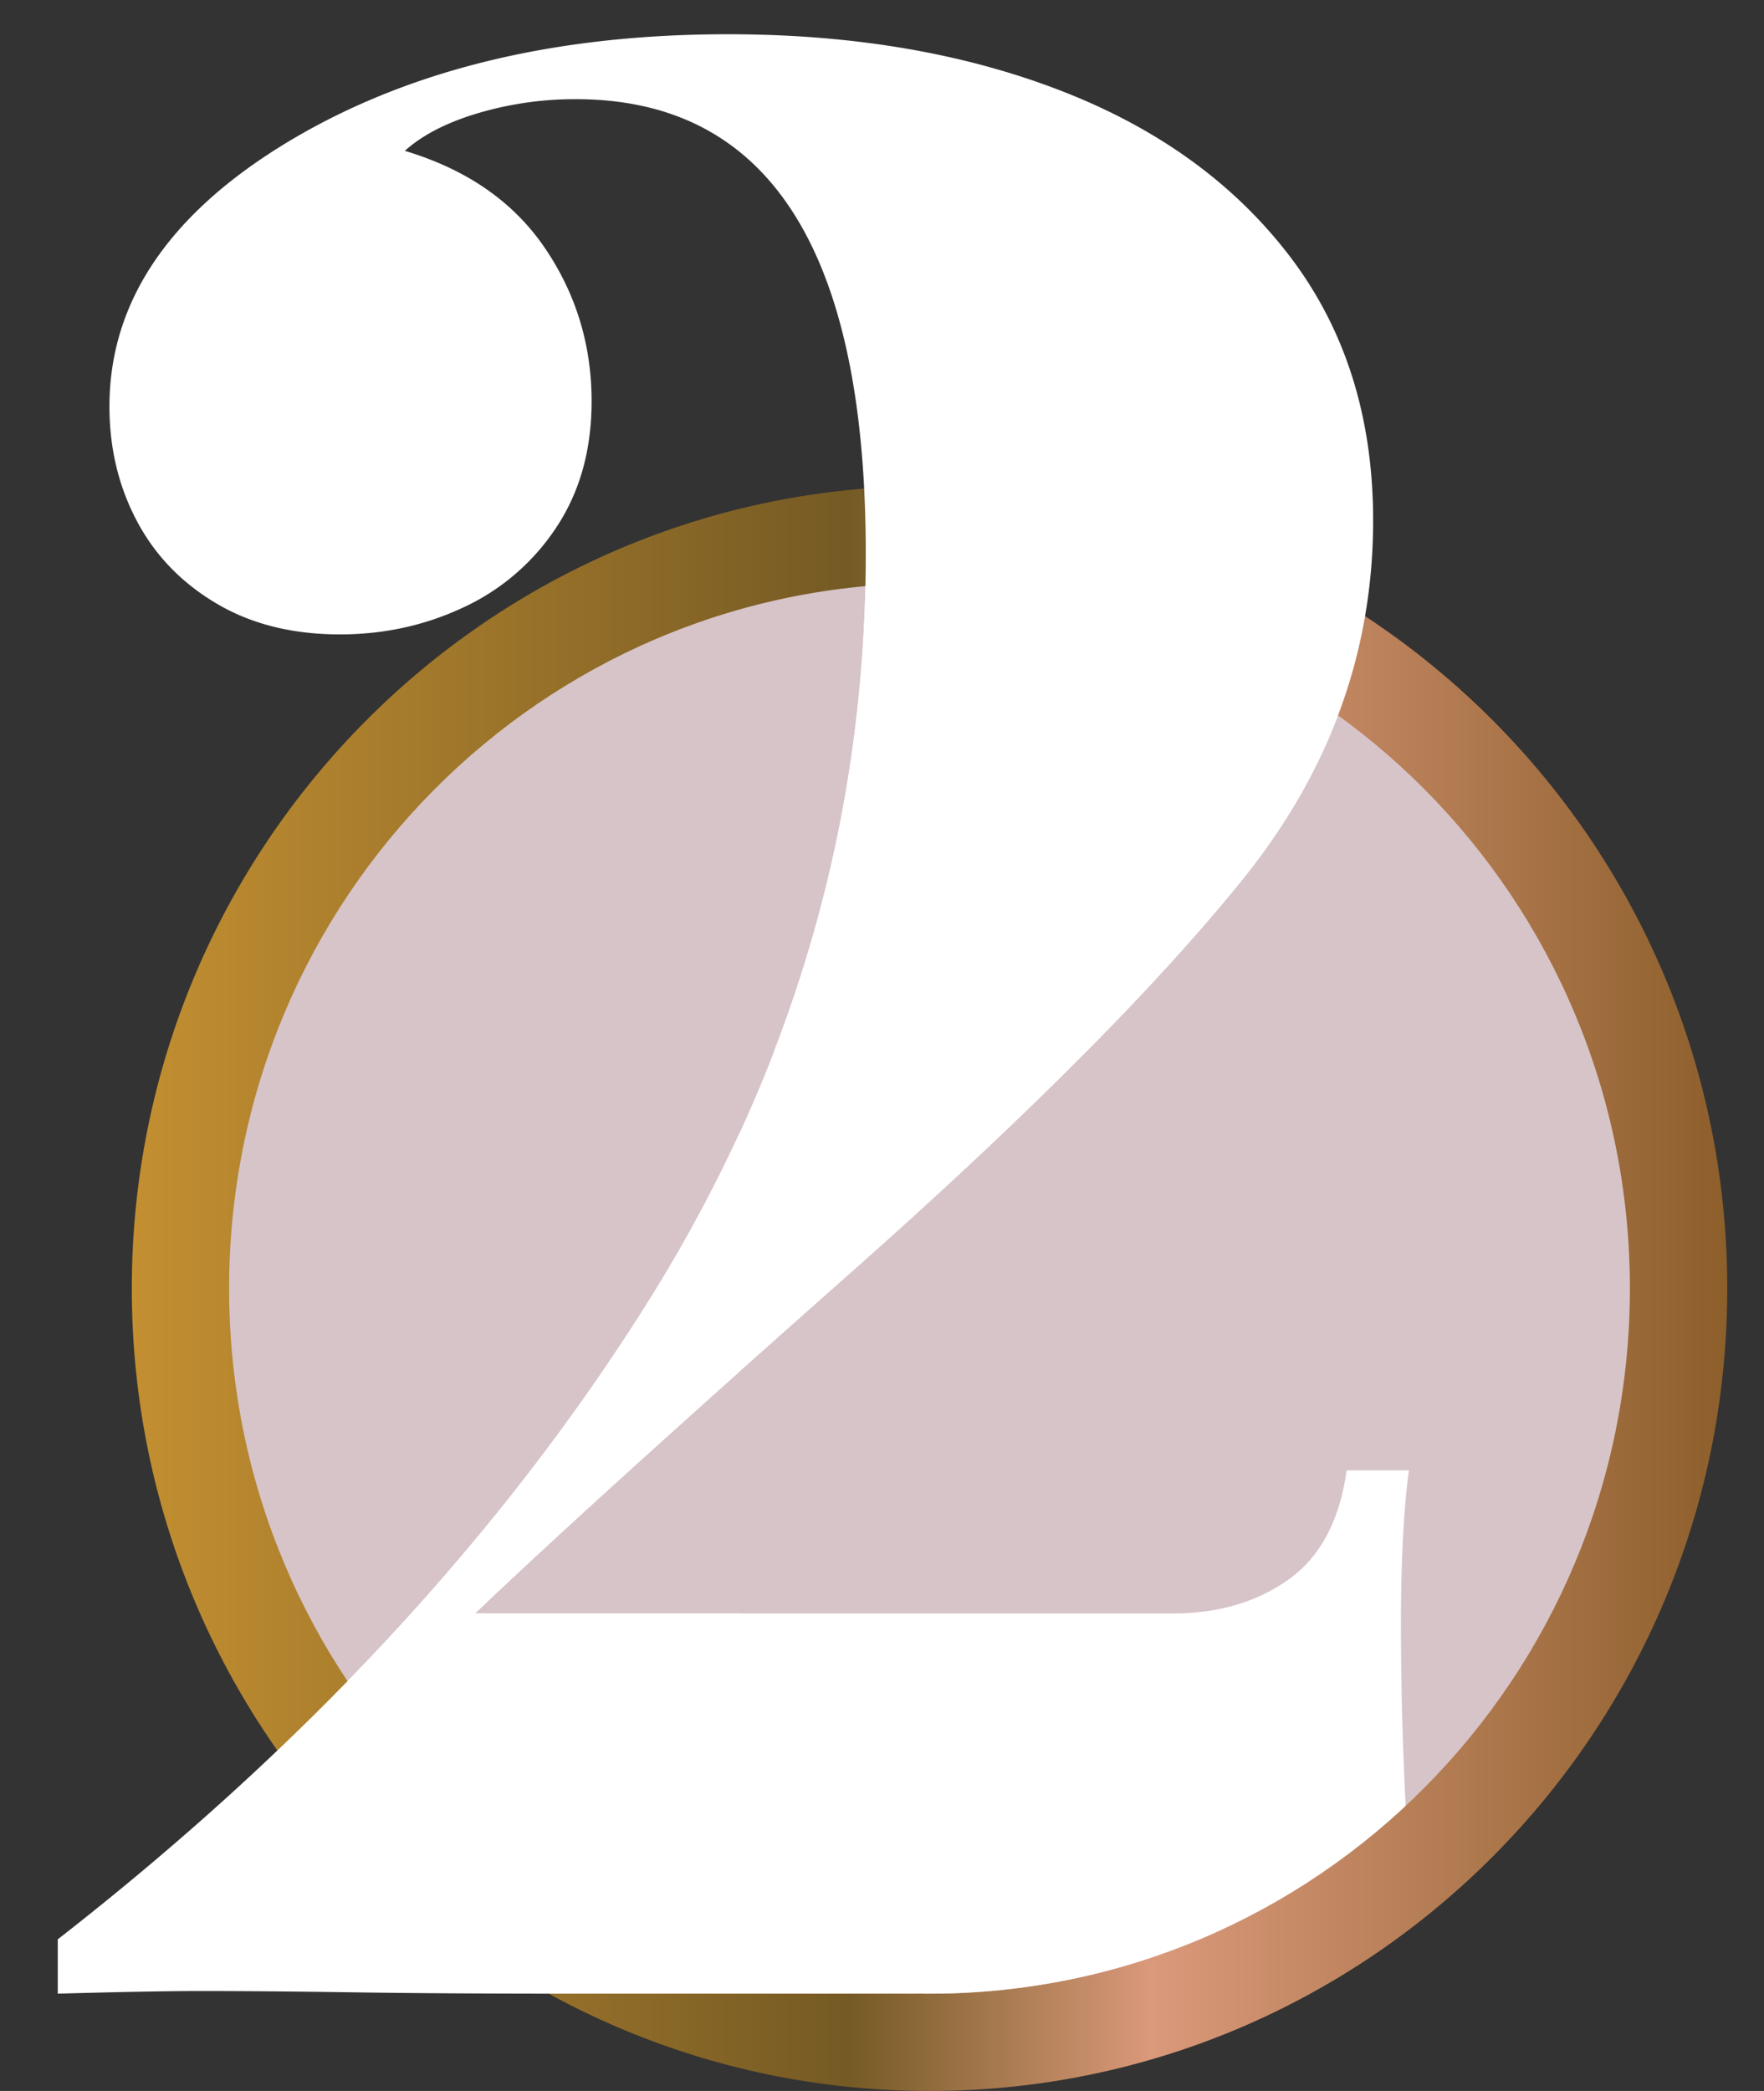 <svg xmlns="http://www.w3.org/2000/svg" xmlns:xlink="http://www.w3.org/1999/xlink" width="114.5" height="135.703"><rect width="100%" height="100%" fill="#333333" stroke="none"/><defs><path id="a" d="M23.72 46.806C14.351 56.235 8.555 69.251 8.555 83.62c0 14.368 5.796 27.385 15.165 36.815 9.375 9.433 22.321 15.268 36.615 15.268 14.293 0 27.239-5.835 36.614-15.268 9.371-9.429 15.166-22.447 15.166-36.815 0-14.369-5.795-27.386-15.166-36.814-9.375-9.434-22.321-15.27-36.614-15.27-14.294 0-27.24 5.836-36.615 15.27"/></defs><clipPath id="b"><use xlink:href="#a" overflow="visible"/></clipPath><linearGradient id="c" gradientUnits="userSpaceOnUse" x1="29.498" y1="97.129" x2="30.498" y2="97.129" gradientTransform="matrix(103.56 0 0 -103.56 -3046.347 10142.337)"><stop offset="0" stop-color="#c38f31"/><stop offset=".45" stop-color="#755a24"/><stop offset=".64" stop-color="#da997b"/><stop offset="1" stop-color="#8d5f2b"/></linearGradient><path clip-path="url(#b)" fill="url(#c)" d="M8.555 31.536h103.56v104.167H8.555z"/><path fill="#D7C4C8" d="M92.48 51.243c-8.221-8.274-19.587-13.391-32.146-13.391-12.56 0-23.925 5.116-32.146 13.391-8.228 8.278-13.316 19.725-13.316 32.376 0 12.652 5.088 24.101 13.316 32.378 8.221 8.275 19.586 13.392 32.146 13.392 12.559 0 23.925-5.118 32.146-13.392 8.227-8.277 13.315-19.724 13.315-32.378.001-12.651-5.088-24.099-13.315-32.376"/><defs><path id="d" d="M28.189 51.243c-8.227 8.278-13.316 19.726-13.316 32.377s5.089 24.099 13.316 32.377c8.222 8.275 19.587 13.392 32.146 13.392s23.925-5.118 32.146-13.392c8.226-8.278 13.314-19.724 13.314-32.377 0-12.651-5.089-24.1-13.314-32.377-8.222-8.274-19.588-13.392-32.146-13.392s-23.924 5.117-32.146 13.392"/></defs><clipPath id="e"><use xlink:href="#d" overflow="visible"/></clipPath><path clip-path="url(#e)" fill="#FFF" d="M3.75 125.863v3.524c4.127-.113 7.193-.172 9.2-.172 2.865 0 6.204.03 10.017.086 3.811.059 8.383.086 13.714.086h55.457c-.803-8.367-1.204-16.363-1.204-23.987 0-4.07.172-7.396.517-9.975H87.41c-.459 3.268-1.72 5.633-3.783 7.094-2.064 1.461-4.557 2.192-7.48 2.192H30.834c5.043-4.815 13.183-12.194 24.418-22.14 11.234-9.944 19.689-18.428 25.365-25.451 5.674-7.02 8.512-14.802 8.512-23.343 0-6.707-1.806-12.424-5.417-17.153s-8.57-8.311-14.875-10.748C62.531 3.44 55.338 2.222 47.256 2.222c-11.637 0-21.381 2.465-29.233 7.394-7.28 4.587-10.92 10.175-10.92 16.766 0 2.695.587 5.159 1.763 7.395 1.174 2.235 2.894 4.027 5.159 5.374 2.263 1.347 4.944 2.02 8.039 2.02 2.865 0 5.546-.587 8.039-1.763a14.503 14.503 0 0 0 6.019-5.201c1.518-2.292 2.277-5.015 2.277-8.169 0-3.667-1.018-6.992-3.052-9.973-2.035-2.98-5.06-5.073-9.071-6.277 1.146-1.032 2.737-1.848 4.772-2.45a22.146 22.146 0 0 1 6.319-.903c12.554 0 18.83 9.831 18.83 29.491 0 17.368-4.716 33.562-14.145 48.579-9.427 15.02-22.195 28.806-38.302 41.358"/><path fill="#FFF" d="M3.75 125.862v3.526c4.127-.114 7.193-.172 9.2-.172 2.866 0 6.204.029 10.017.086 3.811.057 8.383.086 13.714.086h22.853l-11.59-24.678h-17.11c3.873-3.696 9.588-8.92 17.11-15.641V73.65a96.475 96.475 0 0 1-5.889 10.856c-9.43 15.018-22.199 28.804-38.305 41.356m76.866-68.74c5.676-7.021 8.513-14.802 8.513-23.344 0-6.706-1.807-12.424-5.417-17.153-3.611-4.729-8.57-8.31-14.874-10.747-6.307-2.436-13.499-3.655-21.581-3.655-11.638 0-21.381 2.466-29.234 7.395-7.28 4.586-10.919 10.175-10.919 16.766 0 2.695.587 5.159 1.762 7.394 1.174 2.236 2.894 4.028 5.159 5.374 2.264 1.348 4.944 2.021 8.039 2.021 2.866 0 5.546-.588 8.039-1.763a14.501 14.501 0 0 0 6.02-5.202c1.518-2.292 2.277-5.015 2.277-8.168 0-3.668-1.018-6.993-3.052-9.974-2.035-2.98-5.059-5.073-9.071-6.276 1.146-1.032 2.737-1.849 4.772-2.451a22.151 22.151 0 0 1 6.319-.903c12.554 0 18.829 9.832 18.829 29.492 0 11.259-1.994 22.022-5.957 32.294h20.295c3.992-4.033 7.364-7.739 10.081-11.1"/></svg>